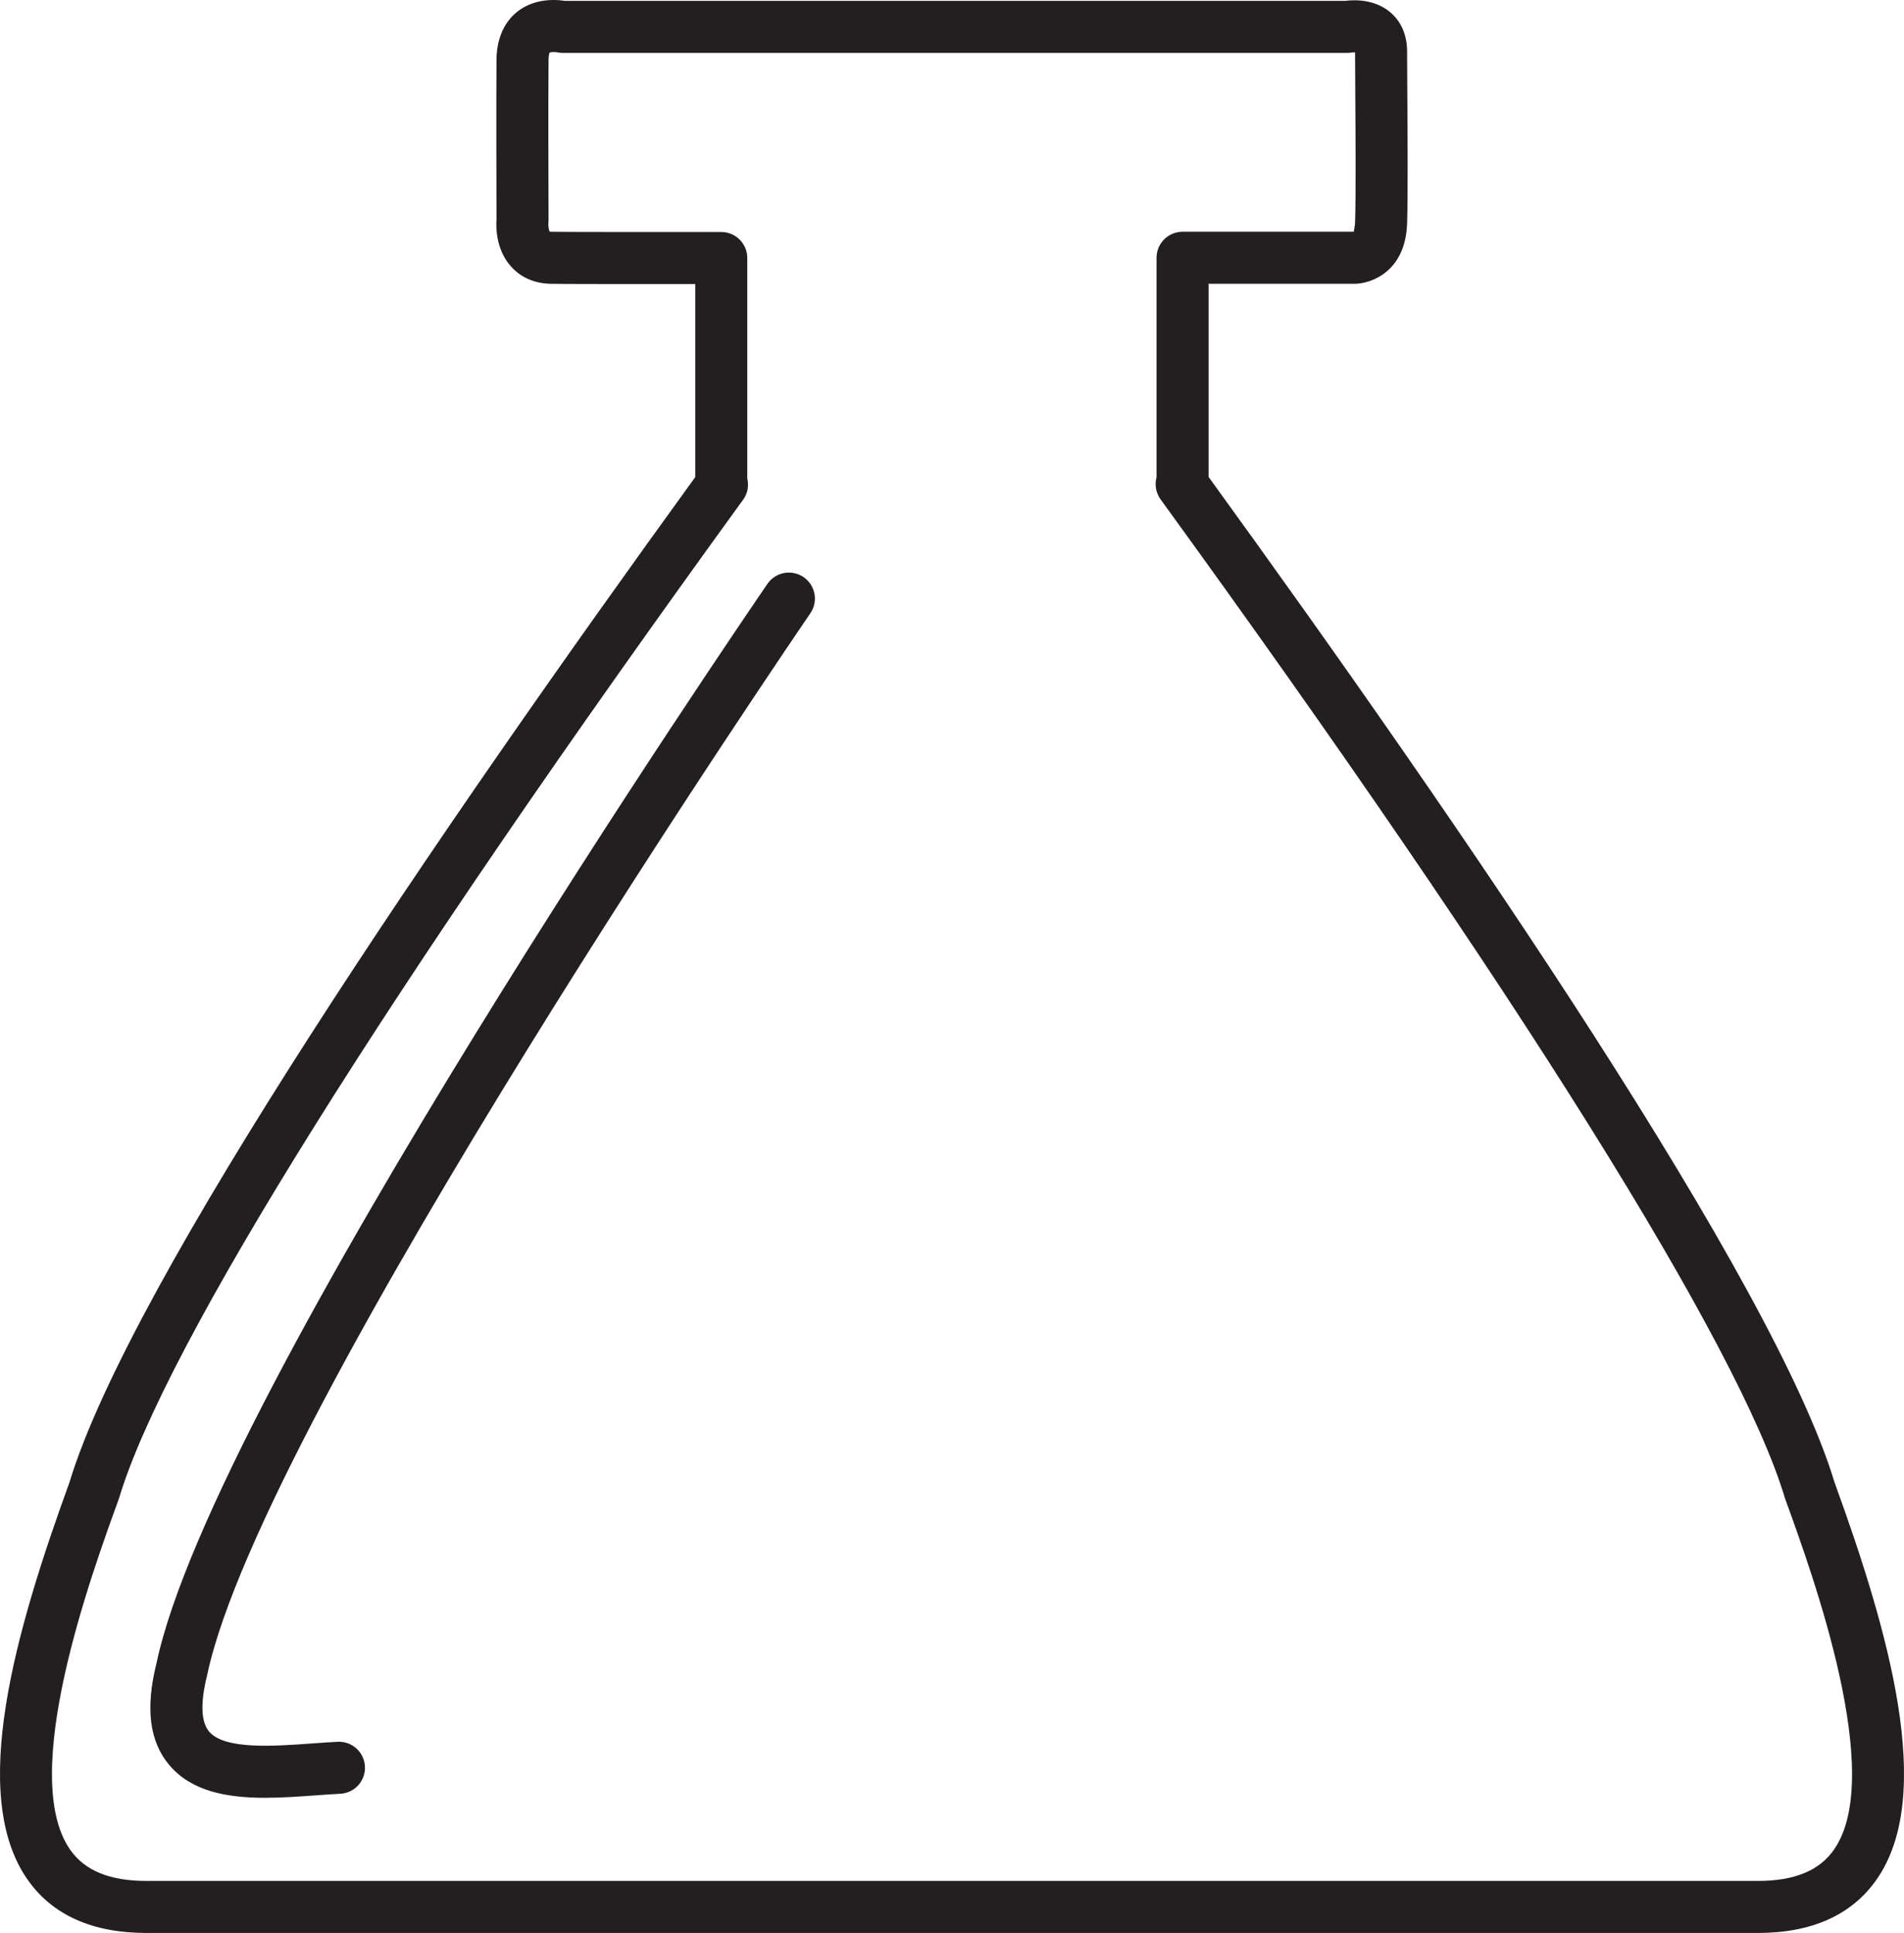 <?xml version="1.0" encoding="iso-8859-1"?>
<!-- Generator: Adobe Illustrator 18.0.0, SVG Export Plug-In . SVG Version: 6.00 Build 0)  -->
<!DOCTYPE svg PUBLIC "-//W3C//DTD SVG 1.1//EN" "http://www.w3.org/Graphics/SVG/1.1/DTD/svg11.dtd">
<svg version="1.1" id="Capa_1" xmlns="http://www.w3.org/2000/svg" xmlns:xlink="http://www.w3.org/1999/xlink" x="0px" y="0px"
	 viewBox="0 0 146.364 148.586" style="enable-background:new 0 0 146.364 148.586;" xml:space="preserve">
<g>
	<path style="fill:#231F20;" d="M141.022,113.941c-4.67-15.444-28.63-50.403-48.117-77.28V21.816h11.19
		c1.344,0,3.925-0.958,4.07-4.591c0.07-2.014,0.039-6.81,0.016-10.311c-0.008-1.261-0.015-2.324-0.015-2.967
		c0-2.348-1.626-3.925-4.048-3.925c-0.294,0-0.544,0.023-0.718,0.046H43.44C43.23,0.035,42.925,0,42.565,0
		c-2.632,0-4.358,1.78-4.397,4.543c-0.03,3.023-0.003,11.327,0,12.305c-0.045,0.585-0.062,2.306,1.097,3.619
		c0.535,0.606,1.513,1.332,3.112,1.349c0.683,0.017,4.97,0.019,11.069,0.019v14.838C33.964,63.554,10.013,98.51,5.343,113.94
		c-4.163,11.451-7.791,24.023-3.224,30.544c1.906,2.722,4.979,4.102,9.134,4.102h123.87c4.151,0,7.221-1.378,9.126-4.097
		C148.81,137.979,145.183,125.4,141.022,113.941z M140.973,142.194c-1.128,1.61-3.042,2.392-5.85,2.392H11.253
		c-2.812,0-4.728-0.784-5.857-2.396c-3.997-5.706,1.614-21.129,3.726-26.935c0.013-0.036,0.025-0.071,0.036-0.108
		c3.515-11.693,20.556-38.954,47.984-76.759c0.338-0.466,0.432-1.047,0.303-1.594V19.834c0-1.104-0.896-2-2-2
		c-6.852,0-12.264,0-12.999-0.018c-0.115-0.001-0.177-0.014-0.192-0.01c-0.066-0.117-0.116-0.444-0.1-0.643
		c0.009-0.078,0.014-0.157,0.013-0.235c0-0.092-0.032-9.174,0-12.336c0.005-0.389,0.081-0.539,0.074-0.544
		C42.271,4.034,42.378,4,42.565,4c0.128,0,0.228,0.015,0.234,0.015c0.15,0.035,0.304,0.053,0.458,0.053h60.295
		c0.107,0,0.251-0.015,0.357-0.032c0.036-0.006,0.153-0.017,0.257-0.014c0,0.655,0.007,1.694,0.015,2.918
		c0.021,3.271,0.054,8.213-0.014,10.135c-0.02,0.497-0.132,0.713-0.082,0.74H90.905c-1.104,0-2,0.896-2,2v16.875
		c-0.156,0.577-0.047,1.202,0.312,1.697c27.432,37.796,44.476,65.056,47.99,76.758c0.011,0.036,0.023,0.072,0.036,0.108
		C139.354,121.065,144.962,136.5,140.973,142.194z"/>
	<path style="fill:#231F20;" d="M61.774,44.365c-0.911-0.625-2.156-0.392-2.781,0.518c-1.737,2.533-42.59,62.27-46.956,82.938
		c-0.873,3.464-0.557,6.031,0.967,7.847c1.722,2.052,4.476,2.528,7.371,2.528c1.304,0,2.636-0.097,3.915-0.189
		c0.643-0.047,1.271-0.092,1.867-0.122c1.103-0.055,1.953-0.994,1.897-2.098c-0.056-1.103-0.994-1.952-2.098-1.897
		c-0.625,0.031-1.282,0.079-1.956,0.127c-3.006,0.219-6.749,0.489-7.932-0.92c-0.786-0.936-0.517-2.854-0.135-4.373
		c4.219-19.97,45.937-80.964,46.358-81.578C62.917,46.235,62.685,44.99,61.774,44.365z"/>
</g>
<g>
</g>
<g>
</g>
<g>
</g>
<g>
</g>
<g>
</g>
<g>
</g>
<g>
</g>
<g>
</g>
<g>
</g>
<g>
</g>
<g>
</g>
<g>
</g>
<g>
</g>
<g>
</g>
<g>
</g>
</svg>
